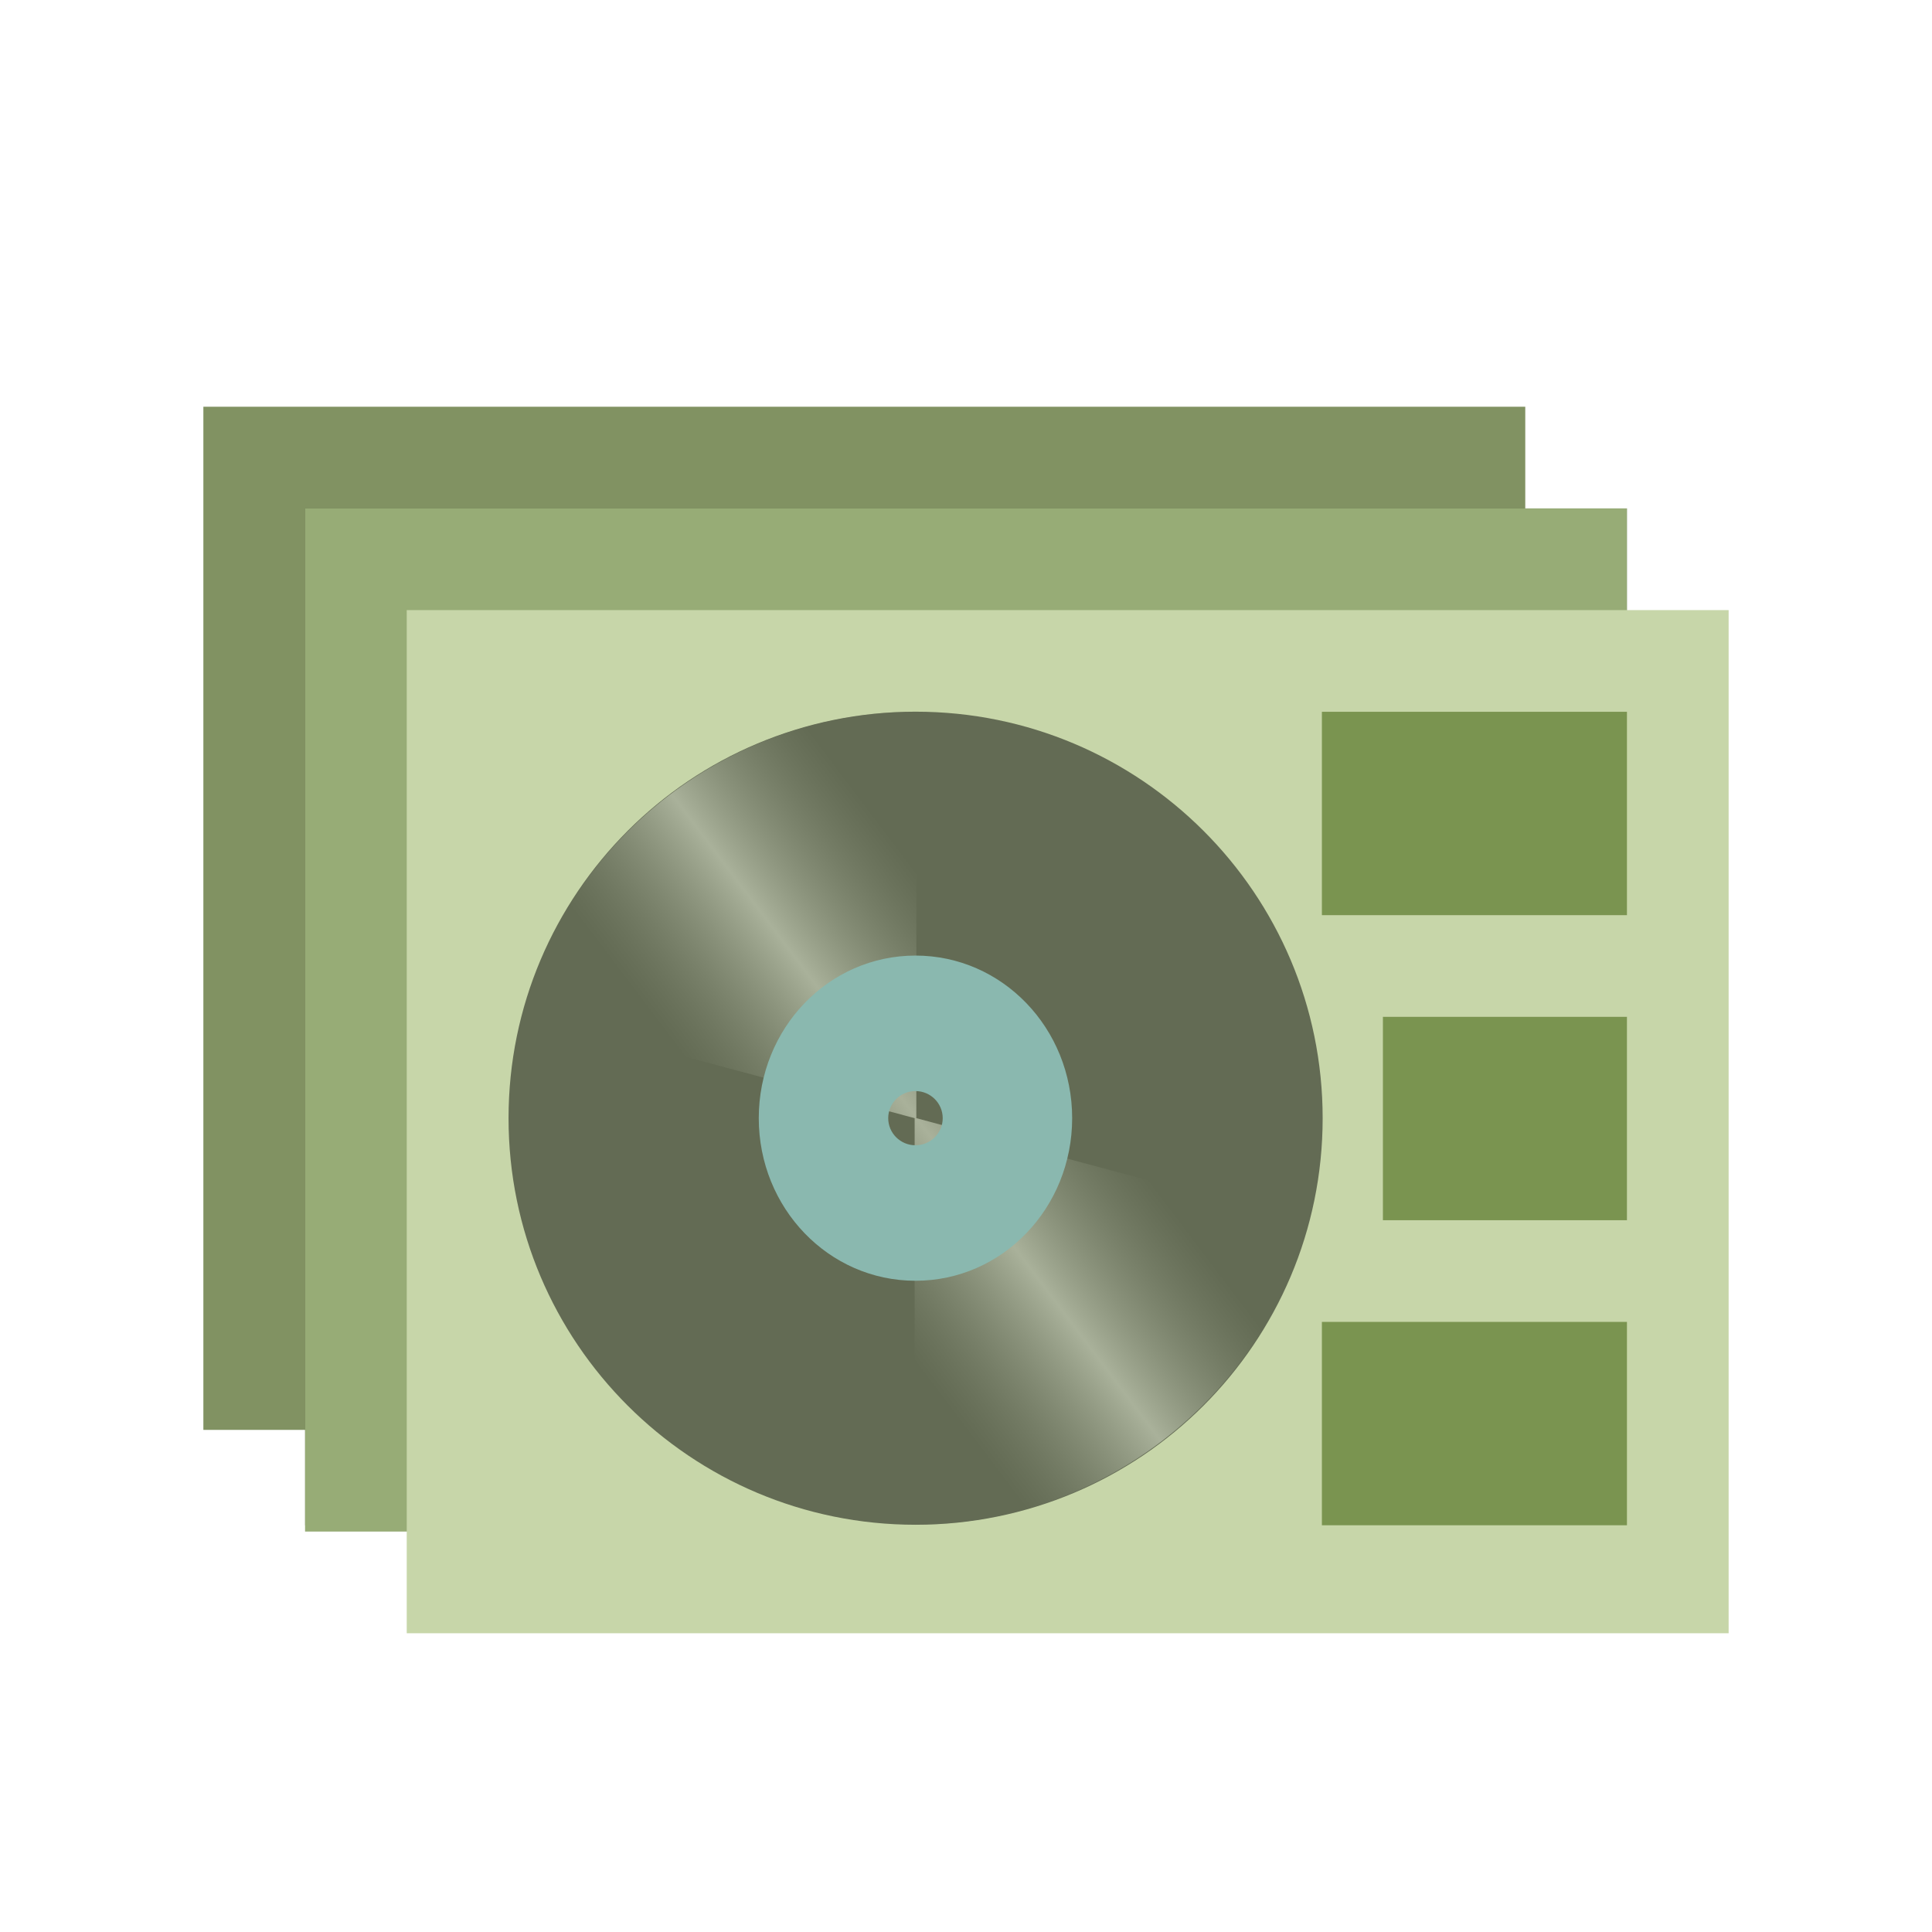 <?xml version="1.0" encoding="UTF-8" standalone="no"?>
<svg
   enable-background="new 0 0 19 19"
   height="19"
   viewBox="0 0 19 19"
   width="19"
   version="1.1"
   id="svg16"
   sodipodi:docname="libraries_music.svg"
   inkscape:version="1.4 (e7c3feb100, 2024-10-09)"
   xmlns:inkscape="http://www.inkscape.org/namespaces/inkscape"
   xmlns:sodipodi="http://sodipodi.sourceforge.net/DTD/sodipodi-0.dtd"
   xmlns="http://www.w3.org/2000/svg"
   xmlns:svg="http://www.w3.org/2000/svg">
  <defs
     id="defs16" />
  <sodipodi:namedview
     id="namedview16"
     pagecolor="#505050"
     bordercolor="#ffffff"
     borderopacity="1"
     inkscape:showpageshadow="0"
     inkscape:pageopacity="0"
     inkscape:pagecheckerboard="1"
     inkscape:deskcolor="#505050"
     inkscape:zoom="62.947368"
     inkscape:cx="9.5"
     inkscape:cy="9.5"
     inkscape:window-width="2560"
     inkscape:window-height="1403"
     inkscape:window-x="0"
     inkscape:window-y="0"
     inkscape:window-maximized="1"
     inkscape:current-layer="svg16" />
  <linearGradient
     id="a"
     gradientUnits="userSpaceOnUse"
     spreadMethod="reflect"
     x1="9.504"
     x2="14.548"
     y1="9.477"
     y2="5.683">
    <stop
       offset="0"
       stop-color="#8c8c8c"
       id="stop1" />
    <stop
       offset=".431"
       stop-opacity=".498"
       id="stop2" />
    <stop
       offset="1"
       stop-opacity="0"
       id="stop3" />
  </linearGradient>
  <linearGradient
     id="b"
     gradientTransform="matrix(.867 0 0 .769 -500.4 -629.385)"
     gradientUnits="userSpaceOnUse"
     x1="589.5"
     x2="589.5"
     y1="826.434"
     y2="839.434">
    <stop
       offset="0"
       stop-color="#fff"
       id="stop4" />
    <stop
       offset="1"
       id="stop5" />
  </linearGradient>
  <path
     d="m2 4h13v10.062h-13z"
     fill="#819262"
     id="path6" />
  <path
     d="m3 5h13v10h-13z"
     opacity=".3"
     id="path7" />
  <path
     d="m3 5h13v10.062h-13z"
     fill="#97ac76"
     id="path8" />
  <path
     d="m4 6h13v10.062h-13z"
     fill="#c7d6a9"
     id="path9" />
  <g
     fill="#7a9450"
     transform="matrix(.6 0 0 1 6.4 3)"
     id="g12">
    <path
       d="m11 4h5v2h-5z"
       id="path10" />
    <path
       d="m12 7h4v2h-4z"
       id="path11" />
    <path
       d="m11 10h5v2h-5z"
       id="path12" />
  </g>
  <path
     d="M 4,6 H 17 V 16 H 4 Z"
     fill="url(#b)"
     opacity="0.15"
     id="path13"
     style="display:none" />
  <g
     opacity=".5"
     transform="matrix(.536 0 0 .533 3.911 5.933)"
     id="g16">
    <path
       d="m16 9.5c0 3.59-2.91 6.5-6.5 6.5-3.59 0-6.5-2.91-6.5-6.5 0-3.59 2.91-6.5 6.5-6.5 3.59 0 6.5 2.91 6.5 6.5z"
       transform="matrix(1.149 0 0 1.154 -1.413 -1.462)"
       id="path14" />
    <path
       d="m9.516 2c-3.379 0-6.344 2.284-7.219 5.562l7.188 1.938v7.5c3.379 0 6.344-2.284 7.219-5.562l-7.188-1.938z"
       fill="url(#a)"
       id="path15" />
    <path
       d="m9.5 6.5c-1.595 0-2.875 1.343-2.875 3 0 1.657 1.28 3 2.875 3 1.595 0 2.875-1.343 2.875-3 0-1.657-1.28-3-2.875-3zm0 2.5c.276 0 .5.224.5.5s-.224.5-.5.5-.5-.224-.5-.5.224-.5.5-.5z"
       fill="#4d9ab5"
       id="path16" />
  </g>
</svg>

